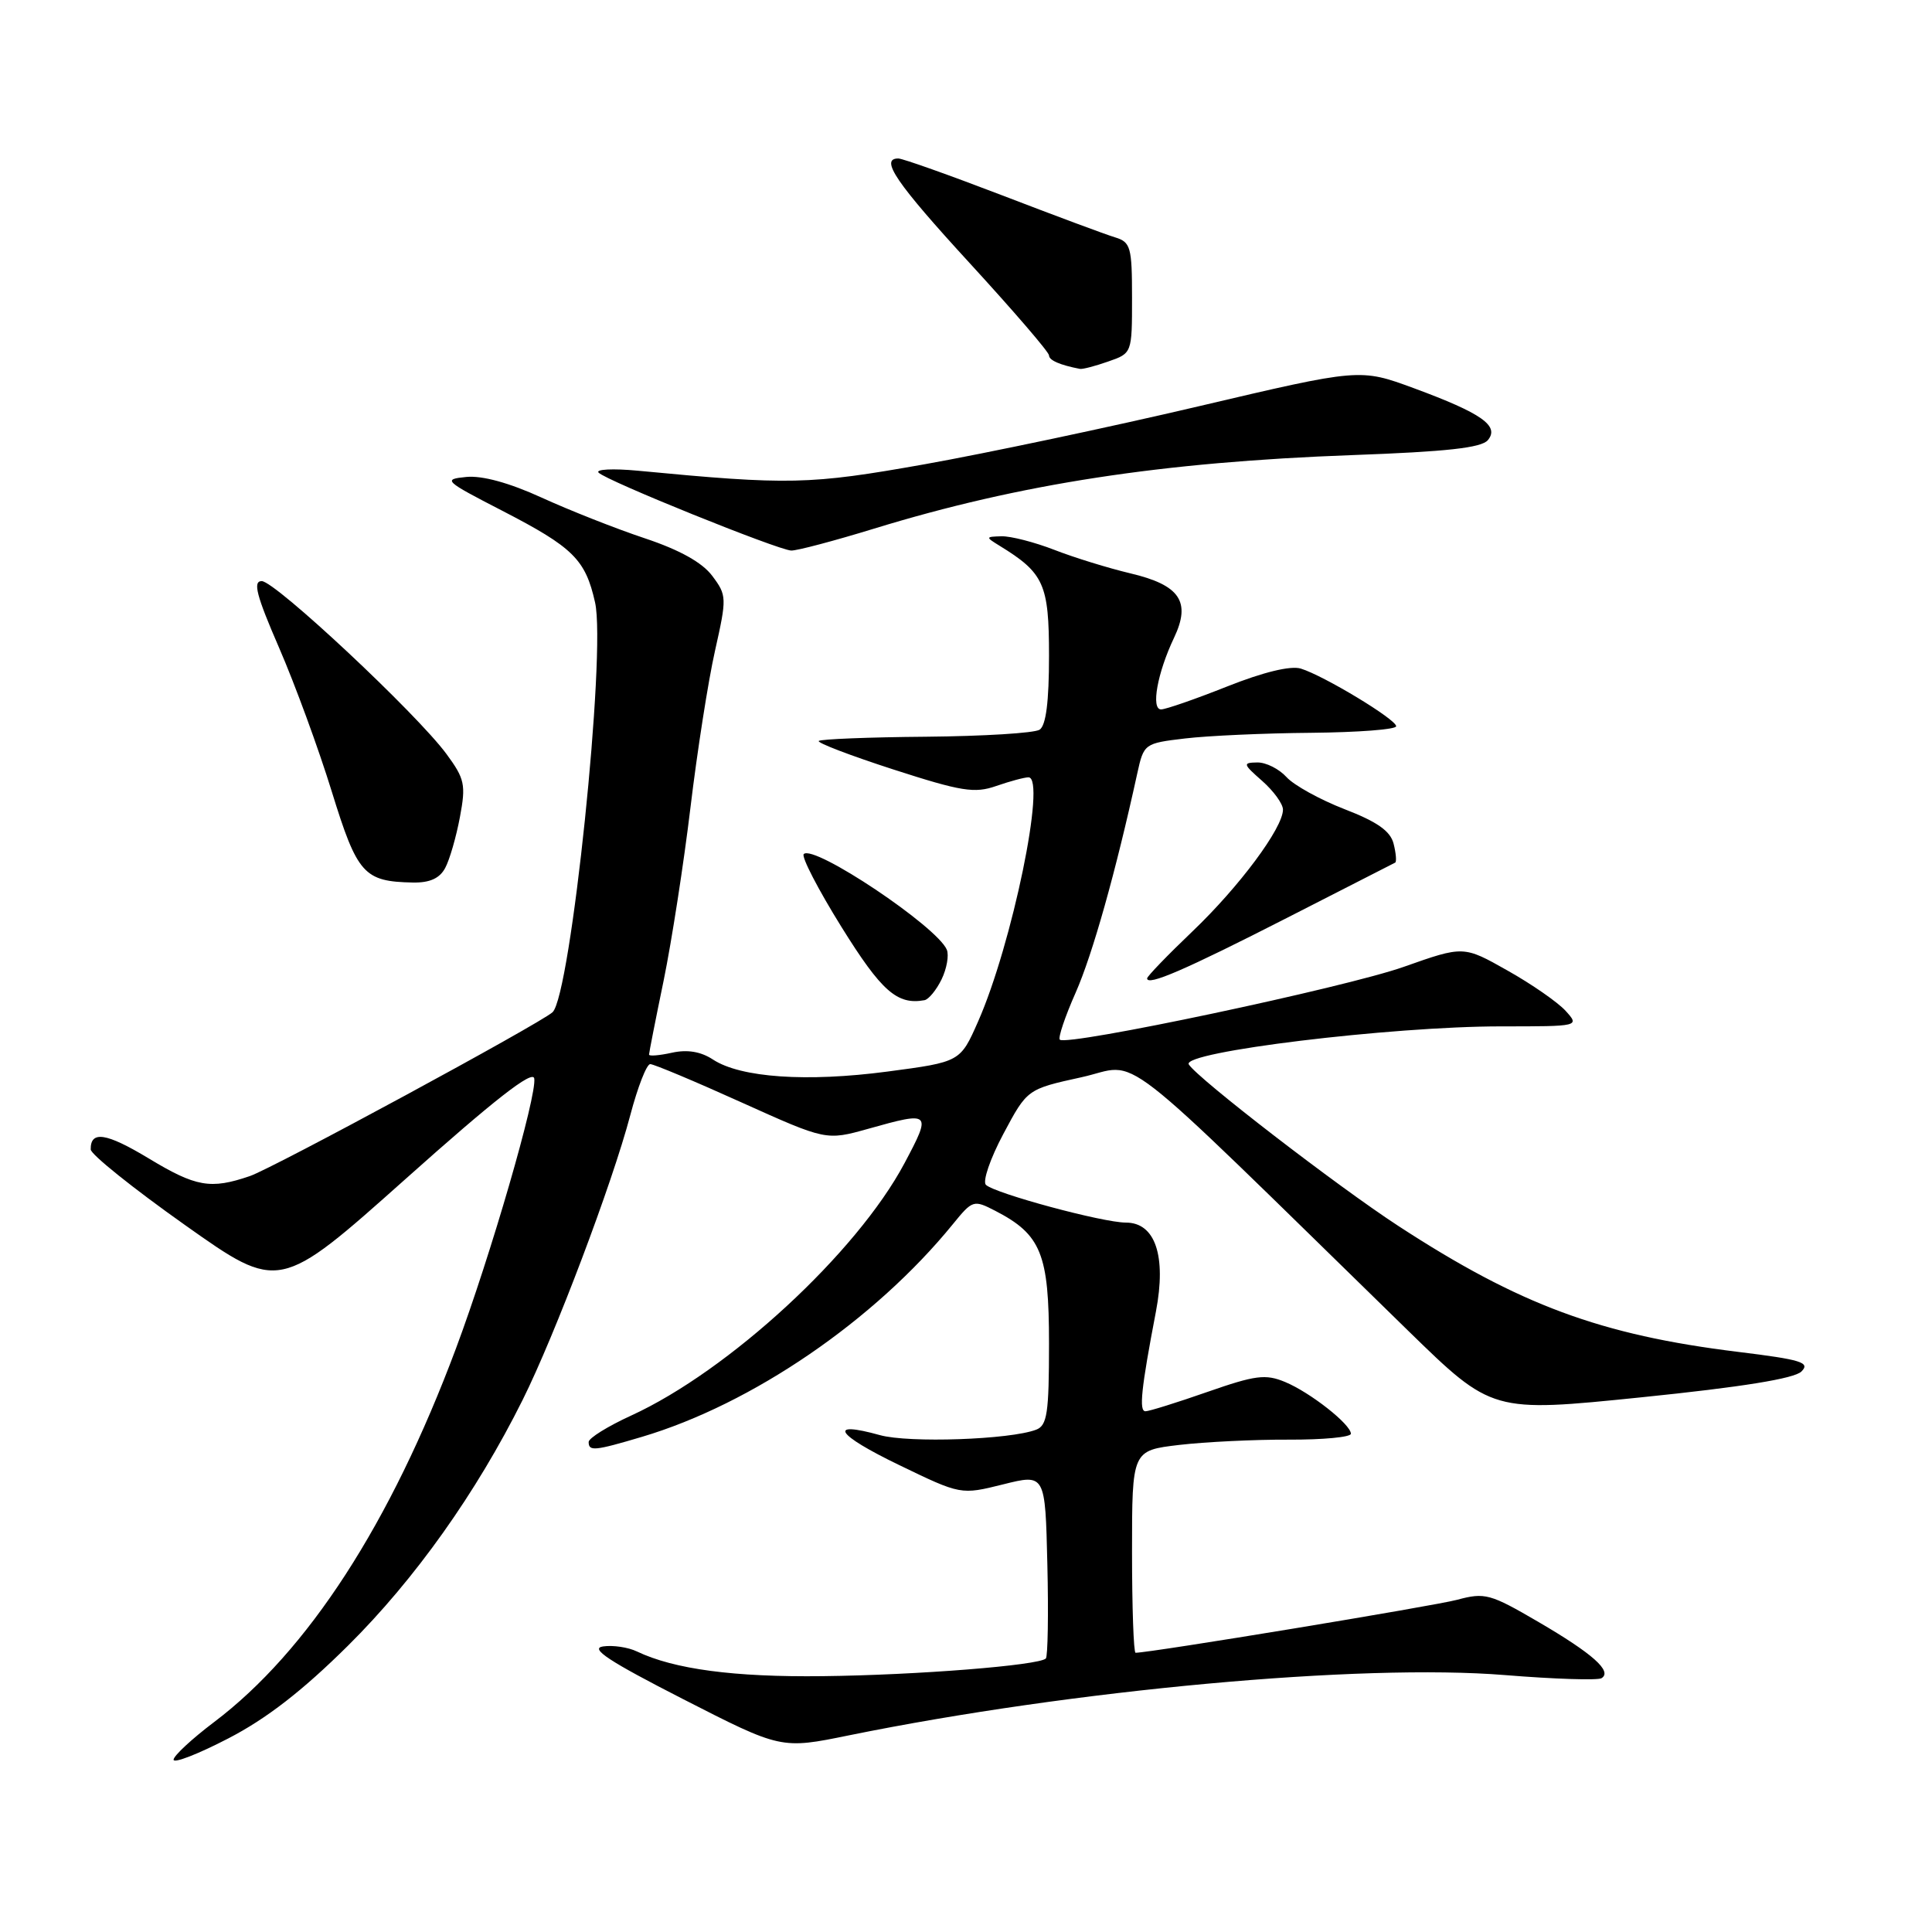 <?xml version="1.0" encoding="UTF-8" standalone="no"?>
<!DOCTYPE svg PUBLIC "-//W3C//DTD SVG 1.1//EN" "http://www.w3.org/Graphics/SVG/1.1/DTD/svg11.dtd" >
<svg xmlns="http://www.w3.org/2000/svg" xmlns:xlink="http://www.w3.org/1999/xlink" version="1.1" viewBox="0 0 256 256">
 <g >
 <path fill="currentColor"
d=" M 46.12 218.05 C 54.97 209.27 63.11 197.82 69.25 185.50 C 73.54 176.89 81.12 156.84 83.52 147.75 C 84.50 144.04 85.68 141.00 86.16 141.00 C 86.63 141.00 92.07 143.28 98.24 146.07 C 109.47 151.13 109.47 151.13 115.05 149.57 C 123.37 147.23 123.47 147.33 119.84 154.15 C 113.52 166.01 96.58 181.64 83.63 187.57 C 80.53 188.99 78.00 190.56 78.00 191.07 C 78.00 192.33 78.77 192.26 85.06 190.39 C 99.66 186.05 115.87 174.97 126.26 162.21 C 128.87 159.00 129.01 158.96 131.88 160.44 C 137.96 163.58 139.00 166.15 139.00 178.03 C 139.00 187.24 138.76 188.88 137.30 189.44 C 133.86 190.76 120.43 191.23 116.59 190.16 C 109.57 188.21 110.77 190.08 119.13 194.12 C 127.32 198.08 127.32 198.08 132.91 196.69 C 138.50 195.29 138.50 195.29 138.78 207.28 C 138.94 213.88 138.84 219.49 138.58 219.76 C 137.66 220.67 121.50 221.96 109.00 222.10 C 97.27 222.24 89.32 221.18 84.40 218.83 C 83.24 218.27 81.22 217.97 79.91 218.16 C 78.10 218.42 80.69 220.12 90.51 225.14 C 103.50 231.78 103.50 231.78 112.50 229.94 C 142.17 223.91 180.35 220.40 199.46 221.96 C 205.98 222.49 211.72 222.67 212.21 222.37 C 213.68 221.46 211.05 219.12 203.84 214.91 C 197.45 211.18 196.76 210.99 193.08 211.98 C 189.98 212.81 152.43 219.00 150.47 219.00 C 150.21 219.00 150.00 212.97 150.00 205.60 C 150.00 192.20 150.00 192.20 156.25 191.46 C 159.69 191.06 166.21 190.74 170.75 190.76 C 175.29 190.78 179.00 190.43 179.00 189.98 C 179.00 188.74 173.61 184.50 170.28 183.12 C 167.69 182.04 166.34 182.22 159.98 184.44 C 155.95 185.85 152.26 187.00 151.78 187.00 C 150.90 187.00 151.20 184.06 153.17 173.77 C 154.57 166.42 153.08 162.00 149.19 162.00 C 146.13 162.00 131.86 158.15 130.64 157.00 C 130.17 156.55 131.21 153.51 132.95 150.25 C 136.11 144.32 136.11 144.32 143.30 142.74 C 151.32 140.98 146.66 137.36 186.60 176.34 C 197.71 187.17 197.71 187.17 217.50 185.15 C 230.82 183.79 237.76 182.67 238.70 181.73 C 239.90 180.53 238.69 180.16 230.30 179.13 C 212.08 176.89 201.34 172.91 185.28 162.44 C 177.15 157.14 158.67 142.89 157.52 141.04 C 156.50 139.39 184.31 136.00 198.88 136.00 C 209.31 136.00 209.31 136.00 207.45 133.94 C 206.42 132.81 202.96 130.40 199.75 128.60 C 193.93 125.31 193.93 125.31 186.01 128.11 C 178.28 130.85 141.34 138.67 140.43 137.76 C 140.18 137.51 141.12 134.71 142.53 131.53 C 144.76 126.48 147.83 115.58 150.69 102.50 C 151.56 98.54 151.63 98.49 157.03 97.85 C 160.04 97.49 167.56 97.15 173.75 97.10 C 179.94 97.04 185.00 96.66 185.00 96.23 C 185.00 95.32 175.42 89.53 172.36 88.59 C 171.01 88.18 167.38 89.06 162.58 90.97 C 158.38 92.64 154.45 94.00 153.85 94.00 C 152.48 94.00 153.36 89.14 155.57 84.50 C 157.84 79.72 156.34 77.52 149.77 75.97 C 146.87 75.28 142.35 73.89 139.71 72.86 C 137.08 71.84 133.93 71.03 132.71 71.06 C 130.58 71.12 130.57 71.16 132.44 72.31 C 138.34 75.93 139.00 77.40 139.00 86.90 C 139.00 92.99 138.60 96.14 137.75 96.69 C 137.06 97.14 130.30 97.55 122.71 97.62 C 115.13 97.68 108.73 97.94 108.49 98.18 C 108.24 98.42 112.69 100.12 118.38 101.96 C 127.39 104.87 129.13 105.15 132.00 104.15 C 133.81 103.52 135.74 103.00 136.28 103.00 C 138.68 103.00 134.10 125.18 129.60 135.36 C 127.24 140.71 127.24 140.71 117.58 141.99 C 106.90 143.40 98.15 142.80 94.48 140.40 C 92.87 139.34 91.08 139.04 89.04 139.49 C 87.37 139.86 86.00 139.97 86.00 139.74 C 86.00 139.51 86.87 135.08 87.94 129.91 C 89.00 124.73 90.60 114.42 91.49 107.00 C 92.38 99.58 93.84 90.23 94.74 86.24 C 96.32 79.20 96.31 78.89 94.38 76.31 C 93.06 74.54 90.07 72.87 85.45 71.33 C 81.63 70.06 75.48 67.63 71.78 65.94 C 67.47 63.97 63.88 62.99 61.78 63.20 C 58.65 63.51 58.86 63.71 66.50 67.65 C 75.96 72.53 77.57 74.12 78.85 79.83 C 80.35 86.50 75.63 131.93 73.21 134.13 C 71.51 135.66 36.17 154.80 33.10 155.84 C 27.89 157.62 25.97 157.28 19.68 153.48 C 14.07 150.10 11.98 149.78 12.02 152.31 C 12.03 152.96 17.65 157.47 24.52 162.33 C 36.99 171.16 36.99 171.16 53.75 156.21 C 65.52 145.70 70.59 141.74 70.79 142.90 C 71.18 145.11 65.01 166.39 60.42 178.67 C 51.76 201.86 40.79 218.81 28.36 228.19 C 25.41 230.42 23.00 232.66 23.00 233.17 C 23.00 233.69 26.26 232.42 30.25 230.35 C 35.32 227.73 40.09 224.03 46.12 218.05 Z  M 124.76 129.78 C 125.45 128.36 125.76 126.59 125.46 125.85 C 124.20 122.79 107.83 111.84 106.50 113.17 C 106.16 113.51 108.41 117.86 111.50 122.83 C 116.80 131.35 118.88 133.19 122.50 132.53 C 123.05 132.43 124.07 131.19 124.76 129.78 Z  M 170.50 121.64 C 178.20 117.71 184.67 114.41 184.87 114.30 C 185.07 114.18 184.98 113.06 184.66 111.80 C 184.24 110.12 182.49 108.89 178.16 107.22 C 174.91 105.96 171.45 104.05 170.47 102.97 C 169.49 101.89 167.75 101.01 166.60 101.03 C 164.64 101.06 164.69 101.23 167.25 103.48 C 168.76 104.81 170.00 106.52 170.00 107.28 C 170.00 109.71 164.21 117.49 158.02 123.40 C 154.71 126.56 152.00 129.37 152.00 129.64 C 152.00 130.69 157.00 128.53 170.50 121.64 Z  M 58.99 115.01 C 59.58 113.92 60.45 110.89 60.94 108.28 C 61.75 103.97 61.58 103.20 59.16 99.91 C 55.23 94.57 36.46 77.00 34.68 77.00 C 33.48 77.00 33.97 78.90 36.98 85.83 C 39.09 90.69 42.23 99.26 43.96 104.88 C 47.35 115.84 48.21 116.81 54.71 116.94 C 56.94 116.98 58.26 116.39 58.99 115.01 Z  M 115.84 70.04 C 135.16 64.11 153.97 61.22 179.25 60.30 C 191.68 59.85 196.30 59.34 197.15 58.32 C 198.72 56.43 196.34 54.76 187.35 51.44 C 180.20 48.81 180.20 48.81 158.85 53.83 C 147.11 56.59 130.75 60.05 122.50 61.52 C 107.24 64.23 104.61 64.29 84.50 62.37 C 81.20 62.06 78.87 62.18 79.32 62.63 C 80.37 63.71 103.08 72.88 104.84 72.95 C 105.58 72.98 110.53 71.67 115.84 70.04 Z  M 146.85 47.90 C 150.00 46.81 150.00 46.80 150.00 39.47 C 150.00 32.73 149.82 32.08 147.75 31.45 C 146.51 31.08 139.78 28.57 132.78 25.88 C 125.79 23.20 119.60 21.00 119.03 21.00 C 116.53 21.00 118.74 24.24 128.53 34.91 C 134.29 41.19 139.00 46.66 139.00 47.09 C 139.00 47.74 140.45 48.37 143.10 48.88 C 143.43 48.95 145.12 48.51 146.85 47.90 Z "/>
</g>
</svg>